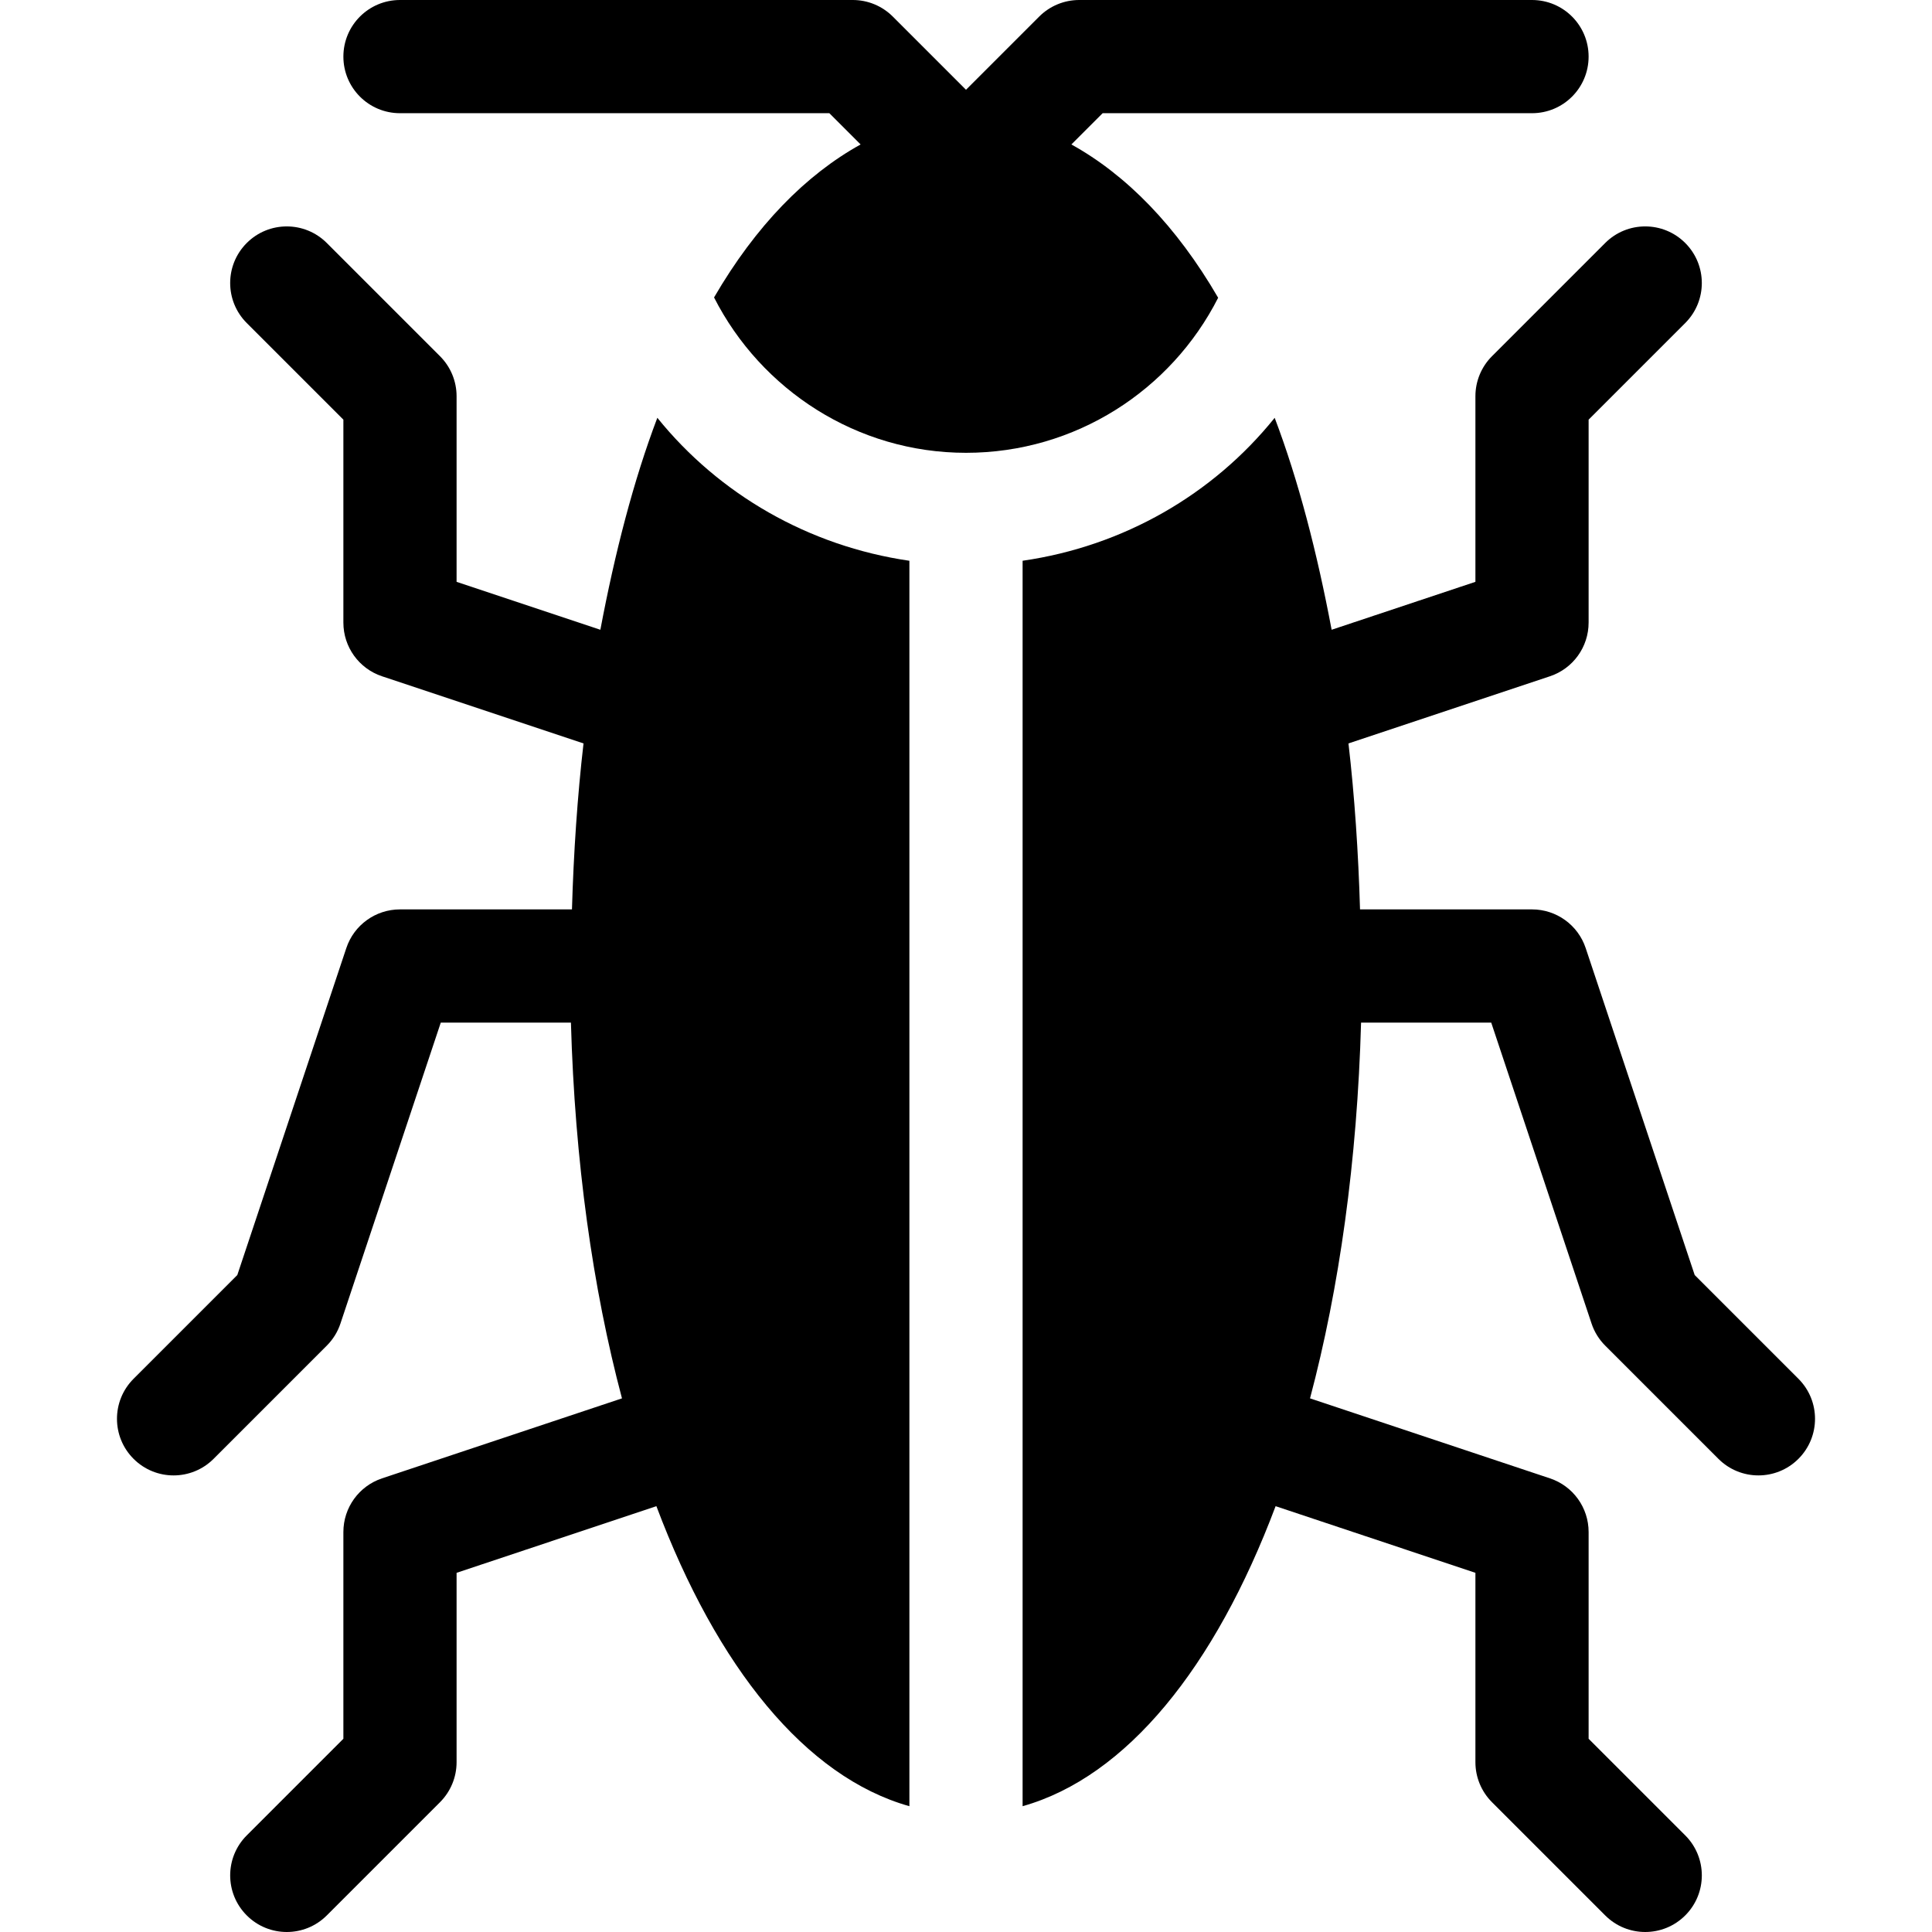 <svg enable-background="new 0 0 512 512" height="512" viewBox="0 0 512 512" width="512" xmlns="http://www.w3.org/2000/svg"><g><path d="m421 165v-53.789l25.605-25.605c5.859-5.859 5.859-15.352 0-21.211s-15.352-5.859-21.211 0l-30 30c-2.812 2.812-4.394 6.621-4.394 10.605v49.189l-38.104 12.702c-3.854-20.436-8.78-39.531-15.093-56.162-16.335 20.294-40.038 34.017-66.802 37.875v330.057c27.524-7.76 50.964-36.768 67.048-79.51l52.951 17.66v50.189c0 3.984 1.582 7.793 4.395 10.605l30 30c5.859 5.859 15.352 5.859 21.211 0s5.859-15.352 0-21.211l-25.606-25.605v-54.789c0-6.46-4.131-12.188-10.254-14.224l-63.576-21.196c7.76-29.203 12.497-62.921 13.528-99.58h34.492l26.587 79.746c.732 2.212 1.978 4.219 3.618 5.859l30 30c5.859 5.859 15.352 5.859 21.211 0s5.859-15.352 0-21.211l-27.495-27.495-28.887-86.646c-2.036-6.122-7.764-10.253-14.224-10.253h-45.579c-.425-14.872-1.456-30.182-3.062-43.986l53.386-17.791c6.124-2.035 10.255-7.763 10.255-14.223z"/><path d="m106 241c-6.46 0-12.188 4.131-14.224 10.254l-28.886 86.645-27.495 27.495c-5.859 5.859-5.859 15.352 0 21.211s15.352 5.859 21.211 0l30-30c1.641-1.641 2.886-3.647 3.618-5.859l26.587-79.746h34.492c1.031 36.66 5.768 70.377 13.528 99.58l-63.576 21.196c-6.124 2.037-10.255 7.764-10.255 14.224v54.789l-25.605 25.605c-5.859 5.859-5.859 15.352 0 21.211s15.352 5.859 21.211 0l30-30c2.812-2.812 4.394-6.621 4.394-10.605v-50.189l52.952-17.659c16.084 42.742 39.523 71.75 67.048 79.51v-330.054c-26.666-3.878-50.433-17.596-66.799-37.89-6.313 16.635-11.239 35.733-15.097 56.173l-38.104-12.702v-49.189c0-3.984-1.582-7.793-4.395-10.605l-30-30c-5.859-5.859-15.352-5.859-21.211 0s-5.859 15.352 0 21.211l25.606 25.605v53.789c0 6.46 4.131 12.188 10.254 14.224l53.386 17.792c-1.606 13.804-2.637 29.112-3.062 43.984z"/><path d="m406 0h-120c-3.984 0-7.793 1.582-10.605 4.395l-19.395 19.394-19.395-19.394c-2.812-2.813-6.621-4.395-10.605-4.395h-120c-8.291 0-15 6.709-15 15s6.709 15 15 15h113.789l8.282 8.282c-14.489 8.031-27.74 21.473-38.84 40.545 12.489 24.54 37.917 41.173 66.769 41.173 28.976 0 54.37-16.56 66.824-41.089-11.109-19.118-24.38-32.587-38.895-40.629l8.282-8.282h113.789c8.291 0 15-6.709 15-15s-6.709-15-15-15z"/></g></svg>